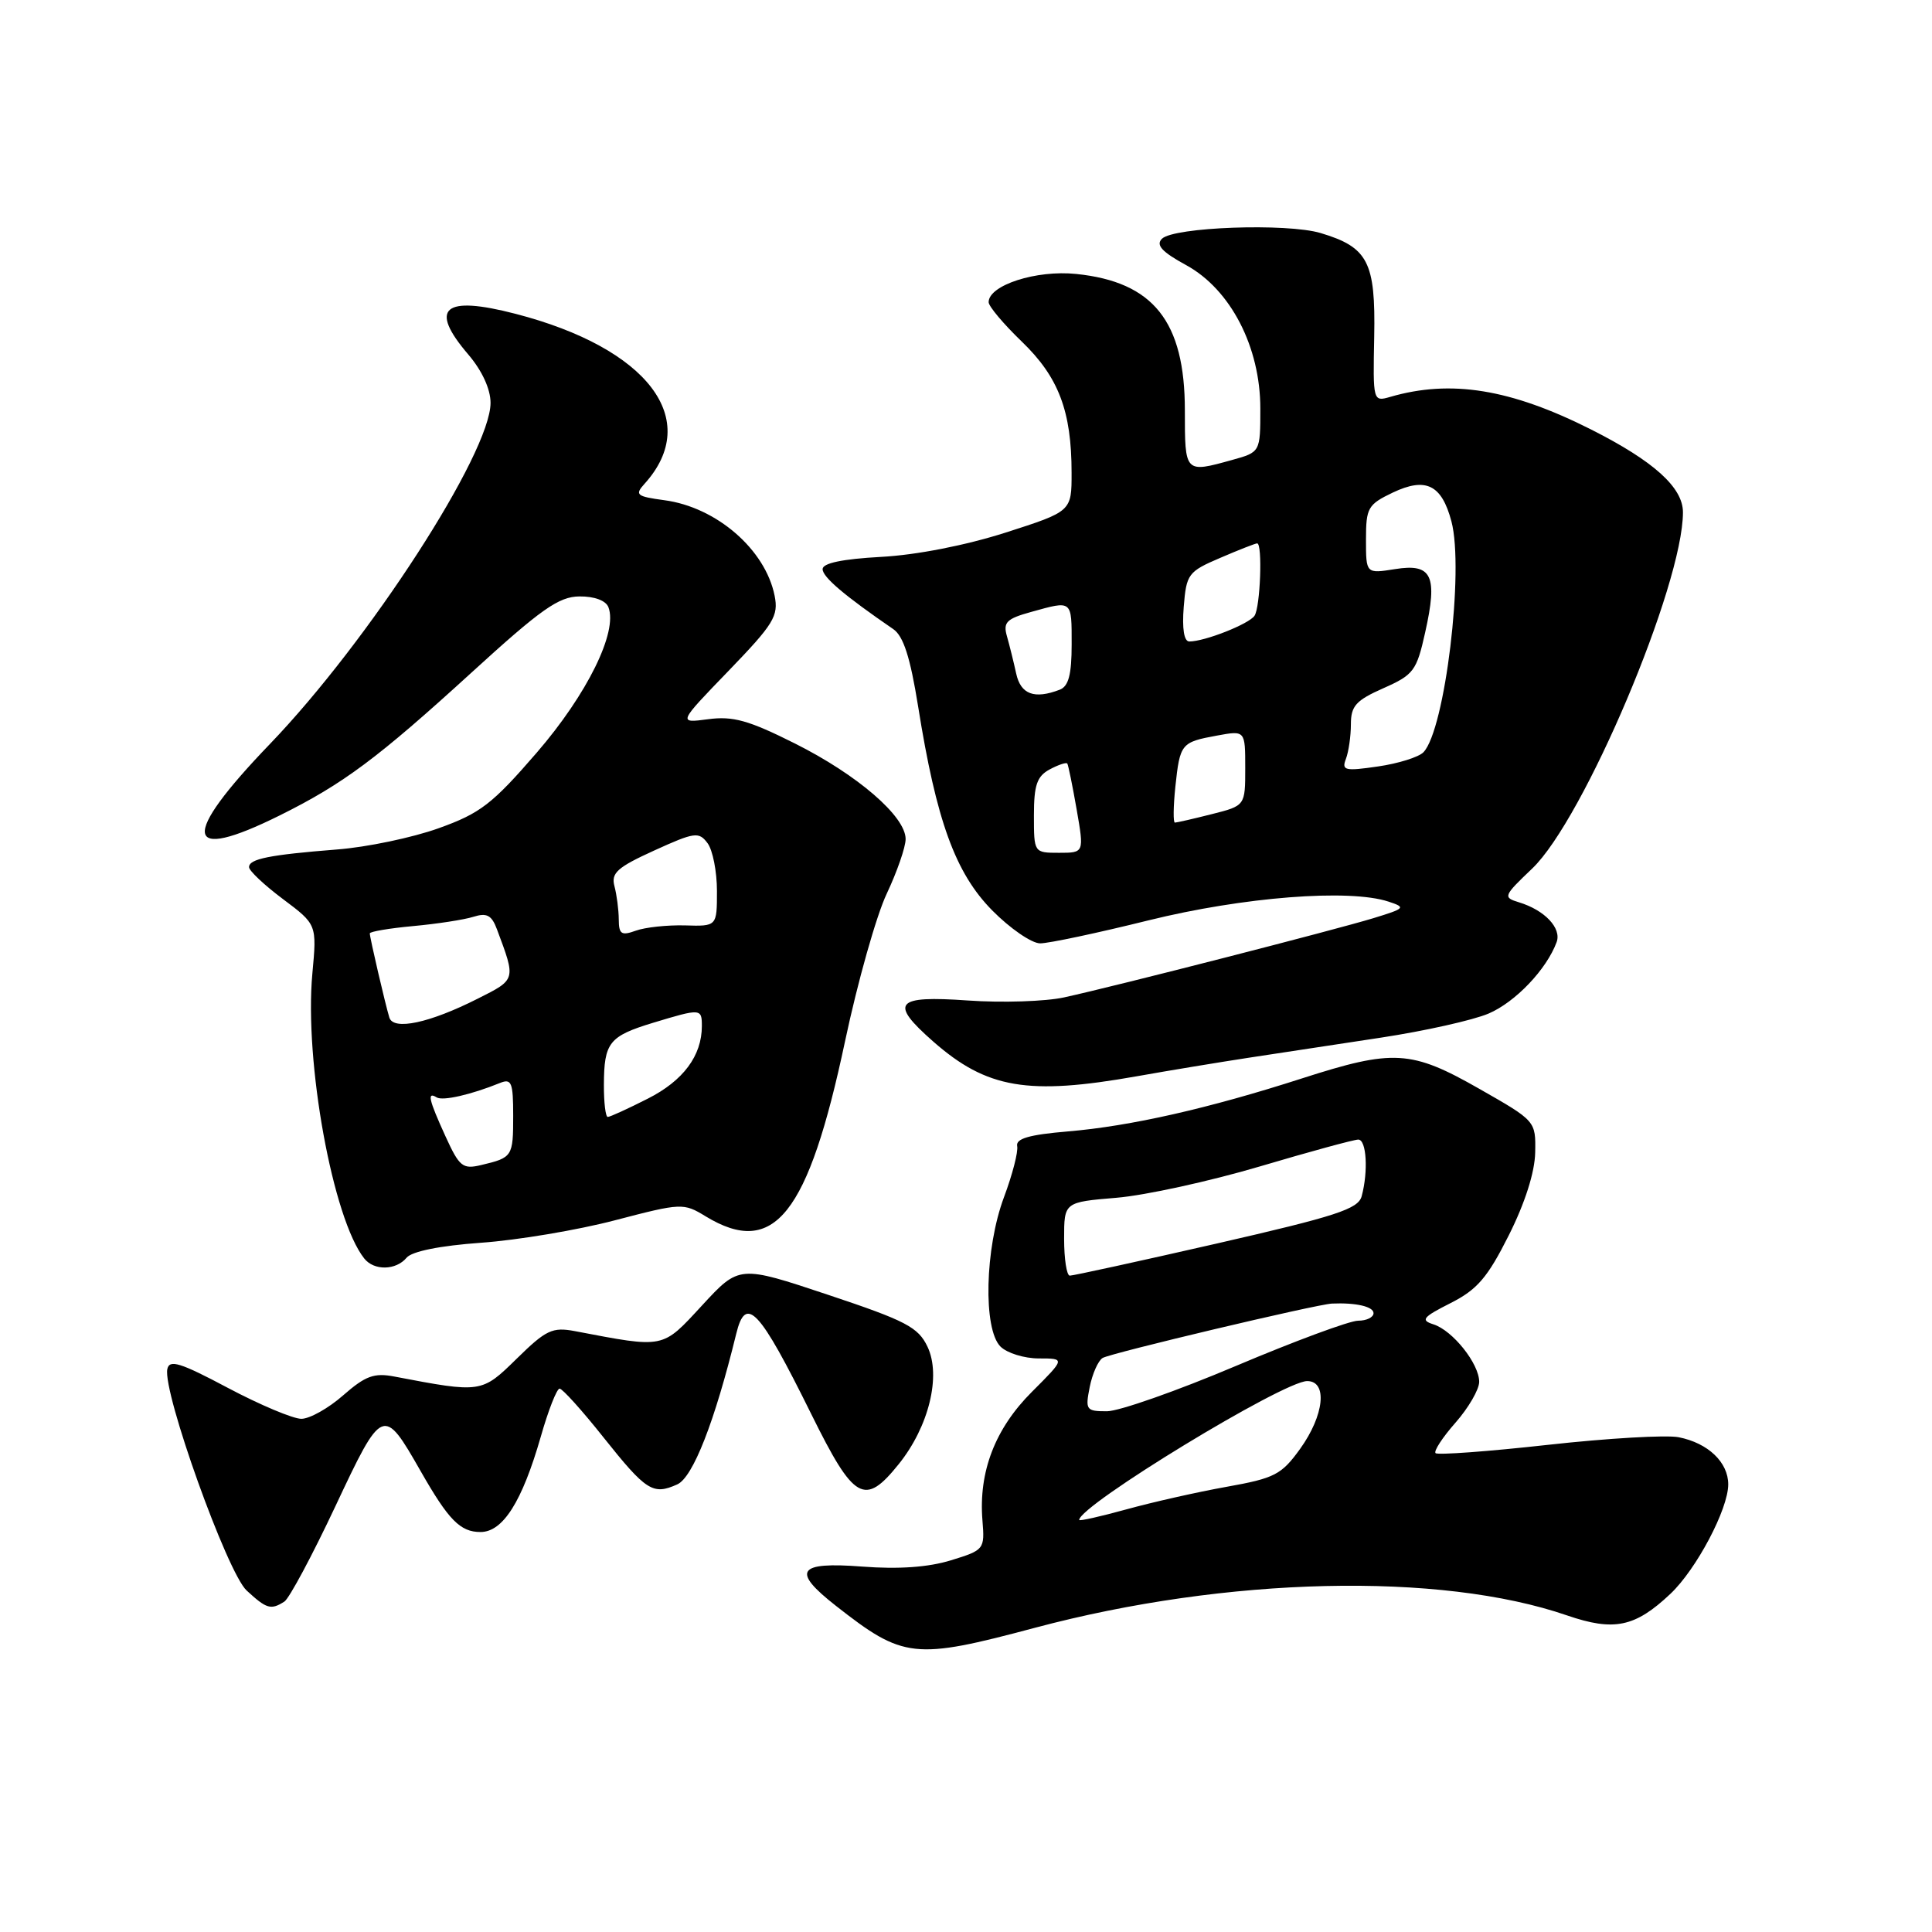 <?xml version="1.0" encoding="UTF-8" standalone="no"?>
<!DOCTYPE svg PUBLIC "-//W3C//DTD SVG 1.1//EN" "http://www.w3.org/Graphics/SVG/1.1/DTD/svg11.dtd" >
<svg xmlns="http://www.w3.org/2000/svg" xmlns:xlink="http://www.w3.org/1999/xlink" version="1.1" viewBox="0 0 256 256">
 <g >
 <path fill="currentColor"
d=" M 137.17 215.68 C 162.55 208.92 190.83 208.26 207.64 214.05 C 213.87 216.19 216.66 215.61 221.34 211.19 C 224.79 207.93 229.00 199.96 229.00 196.69 C 229.00 193.76 226.33 191.21 222.43 190.44 C 220.82 190.12 213.02 190.57 205.10 191.45 C 197.19 192.33 190.49 192.82 190.22 192.55 C 189.95 192.29 191.14 190.46 192.87 188.50 C 194.59 186.54 196.00 184.11 196.00 183.10 C 196.00 180.70 192.49 176.29 189.93 175.48 C 188.20 174.93 188.52 174.53 192.20 172.67 C 195.74 170.88 197.10 169.30 199.92 163.69 C 202.07 159.41 203.37 155.33 203.42 152.71 C 203.50 148.54 203.49 148.53 196.01 144.27 C 186.99 139.13 184.64 138.99 172.50 142.90 C 160.14 146.88 149.80 149.22 141.50 149.92 C 136.38 150.35 134.58 150.87 134.78 151.86 C 134.94 152.60 134.15 155.65 133.03 158.64 C 130.50 165.41 130.25 176.11 132.57 178.43 C 133.44 179.29 135.72 180.00 137.65 180.00 C 141.16 180.00 141.16 180.00 136.73 184.43 C 131.85 189.30 129.65 195.03 130.18 201.47 C 130.49 205.30 130.42 205.39 126.00 206.75 C 123.01 207.67 119.07 207.95 114.25 207.58 C 105.66 206.92 104.84 208.14 110.75 212.77 C 119.71 219.80 121.13 219.96 137.17 215.68 Z  M 37.68 212.22 C 38.32 211.81 41.36 206.14 44.43 199.61 C 50.67 186.33 50.80 186.28 55.73 194.92 C 59.44 201.42 60.98 203.00 63.67 203.00 C 66.64 203.00 69.18 198.98 71.65 190.39 C 72.65 186.87 73.78 184.00 74.15 184.00 C 74.52 184.00 77.13 186.89 79.94 190.43 C 85.63 197.57 86.51 198.14 89.74 196.69 C 91.82 195.76 94.70 188.39 97.55 176.75 C 98.82 171.52 100.59 173.40 107.50 187.38 C 113.17 198.85 114.56 199.64 119.09 194.00 C 123.08 189.04 124.73 182.30 122.90 178.45 C 121.67 175.86 120.05 175.01 109.73 171.57 C 97.95 167.64 97.95 167.64 93.04 172.96 C 87.68 178.76 88.16 178.66 76.17 176.38 C 73.20 175.82 72.35 176.22 68.49 180.01 C 63.81 184.60 63.80 184.60 52.26 182.40 C 49.57 181.88 48.42 182.31 45.47 184.89 C 43.53 186.60 41.03 188.00 39.93 188.00 C 38.83 188.00 34.46 186.16 30.21 183.91 C 23.87 180.54 22.44 180.10 22.17 181.42 C 21.55 184.49 30.11 208.38 32.68 210.75 C 35.32 213.19 35.89 213.36 37.68 212.22 Z  M 53.88 166.65 C 54.58 165.81 58.30 165.06 63.75 164.67 C 68.56 164.33 76.55 162.99 81.50 161.69 C 90.30 159.39 90.57 159.38 93.50 161.17 C 102.57 166.68 107.09 160.99 111.98 137.94 C 113.64 130.11 116.12 121.32 117.50 118.41 C 118.87 115.50 120.00 112.25 120.00 111.18 C 120.00 108.17 113.62 102.67 105.34 98.52 C 99.20 95.44 97.11 94.86 93.83 95.30 C 89.83 95.83 89.83 95.83 96.54 88.89 C 102.53 82.68 103.18 81.63 102.64 78.93 C 101.41 72.81 94.94 67.20 88.03 66.28 C 84.34 65.78 84.08 65.57 85.40 64.11 C 93.08 55.62 85.88 46.13 68.30 41.58 C 58.77 39.11 56.78 40.81 62.04 46.96 C 63.87 49.10 65.00 51.55 65.00 53.38 C 65.00 60.03 48.87 84.96 35.75 98.60 C 23.84 110.98 24.30 114.38 37.04 108.06 C 45.49 103.87 50.03 100.48 62.50 89.10 C 71.69 80.71 74.04 79.05 76.78 79.03 C 78.76 79.01 80.29 79.58 80.62 80.46 C 81.88 83.73 77.80 91.99 71.14 99.71 C 65.22 106.56 63.64 107.77 58.11 109.75 C 54.66 110.99 48.60 112.26 44.66 112.56 C 35.68 113.27 33.00 113.81 33.00 114.90 C 33.00 115.38 35.02 117.28 37.49 119.13 C 41.99 122.50 41.99 122.50 41.39 129.00 C 40.31 140.68 44.10 161.50 48.26 166.75 C 49.56 168.40 52.47 168.34 53.88 166.65 Z  M 150.64 142.61 C 154.96 141.84 161.65 140.74 165.50 140.15 C 169.35 139.56 177.22 138.37 183.00 137.49 C 188.78 136.61 195.19 135.18 197.25 134.30 C 200.80 132.78 204.93 128.45 206.26 124.84 C 206.94 122.99 204.69 120.60 201.27 119.56 C 199.13 118.91 199.20 118.73 203.01 115.10 C 209.86 108.59 223.00 77.54 223.00 67.88 C 223.00 64.59 219.13 61.10 210.83 56.91 C 200.18 51.54 192.25 50.25 184.21 52.59 C 181.93 53.25 181.92 53.18 182.09 44.60 C 182.28 34.71 181.27 32.76 174.99 30.88 C 170.51 29.54 155.52 30.08 153.96 31.64 C 153.13 32.47 153.96 33.38 157.17 35.13 C 163.06 38.35 167.00 45.97 167.00 54.13 C 167.00 59.91 167.00 59.91 163.25 60.95 C 156.98 62.69 157.00 62.71 157.00 54.37 C 157.00 42.59 152.83 37.35 142.60 36.30 C 137.31 35.75 131.00 37.79 131.00 40.04 C 131.00 40.59 132.98 42.94 135.40 45.27 C 140.27 49.96 141.99 54.48 141.99 62.63 C 142.00 67.76 142.00 67.76 133.25 70.57 C 127.96 72.26 121.44 73.54 116.75 73.79 C 111.61 74.07 109.00 74.62 109.00 75.41 C 109.00 76.47 111.92 78.94 118.36 83.36 C 119.71 84.28 120.61 87.09 121.65 93.57 C 124.07 108.75 126.58 115.67 131.47 120.63 C 133.84 123.03 136.70 125.00 137.83 125.00 C 138.96 125.00 145.42 123.63 152.19 121.95 C 164.74 118.85 178.77 117.75 183.99 119.47 C 186.33 120.24 186.20 120.37 181.99 121.66 C 176.92 123.21 147.87 130.66 141.00 132.16 C 138.53 132.70 132.79 132.89 128.25 132.57 C 118.59 131.89 117.79 132.85 123.67 138.02 C 130.76 144.24 136.20 145.17 150.64 142.61 Z  M 143.00 201.40 C 143.00 199.48 170.06 183.00 173.21 183.00 C 175.94 183.00 175.47 187.53 172.28 191.97 C 169.80 195.41 168.91 195.87 162.53 197.01 C 158.66 197.70 152.69 199.05 149.25 200.00 C 145.81 200.95 143.00 201.58 143.00 201.40 Z  M 144.39 183.80 C 144.74 182.04 145.51 180.30 146.10 179.94 C 147.14 179.30 174.46 172.82 176.50 172.73 C 179.67 172.59 182.00 173.13 182.00 174.00 C 182.00 174.55 181.08 175.00 179.96 175.00 C 178.84 175.00 171.55 177.70 163.75 181.00 C 155.96 184.30 148.27 187.00 146.67 187.00 C 143.92 187.00 143.79 186.82 144.39 183.80 Z  M 141.00 164.15 C 141.00 159.29 141.00 159.29 147.95 158.71 C 151.77 158.39 160.31 156.52 166.93 154.56 C 173.54 152.60 179.41 151.00 179.98 151.00 C 181.07 151.00 181.32 155.20 180.43 158.50 C 179.98 160.20 177.06 161.15 161.20 164.78 C 150.91 167.13 142.16 169.04 141.75 169.03 C 141.34 169.01 141.00 166.82 141.00 164.15 Z  M 59.03 150.57 C 56.80 145.68 56.56 144.61 57.86 145.41 C 58.67 145.91 62.39 145.06 66.25 143.50 C 67.78 142.88 68.00 143.42 68.00 147.83 C 68.00 153.25 67.91 153.39 63.78 154.37 C 61.31 154.96 60.88 154.62 59.03 150.57 Z  M 80.02 143.75 C 80.04 138.14 80.70 137.30 86.55 135.52 C 92.86 133.61 93.00 133.62 93.00 135.95 C 93.00 139.89 90.54 143.20 85.83 145.58 C 83.21 146.91 80.83 148.00 80.53 148.00 C 80.24 148.00 80.01 146.09 80.02 143.75 Z  M 51.59 134.83 C 51.06 133.10 49.00 124.25 49.00 123.68 C 49.00 123.44 51.59 123.00 54.75 122.71 C 57.91 122.42 61.50 121.87 62.73 121.48 C 64.50 120.92 65.15 121.26 65.85 123.14 C 68.37 129.88 68.41 129.76 63.30 132.33 C 56.91 135.56 52.13 136.58 51.59 134.83 Z  M 81.99 121.82 C 81.98 120.54 81.72 118.57 81.42 117.43 C 80.95 115.68 81.78 114.93 86.68 112.70 C 92.04 110.26 92.60 110.18 93.75 111.72 C 94.44 112.63 95.00 115.49 95.00 118.07 C 95.00 122.75 95.00 122.75 90.75 122.62 C 88.41 122.56 85.49 122.87 84.25 123.32 C 82.33 124.01 82.00 123.79 81.99 121.82 Z  M 137.00 108.04 C 137.00 104.03 137.40 102.86 139.09 101.95 C 140.23 101.34 141.28 100.99 141.42 101.17 C 141.55 101.35 142.11 104.09 142.66 107.25 C 143.66 113.00 143.66 113.00 140.33 113.00 C 137.00 113.00 137.00 112.99 137.00 108.04 Z  M 155.74 104.25 C 156.35 98.53 156.50 98.34 161.25 97.47 C 165.00 96.78 165.00 96.78 165.00 101.77 C 165.00 106.76 165.00 106.76 160.56 107.88 C 158.11 108.50 155.92 109.00 155.68 109.00 C 155.44 109.00 155.47 106.86 155.74 104.25 Z  M 178.34 100.56 C 178.70 99.61 179.00 97.54 179.00 95.97 C 179.00 93.54 179.67 92.80 183.31 91.19 C 187.31 89.42 187.71 88.89 188.84 83.81 C 190.53 76.27 189.75 74.62 184.85 75.41 C 181.00 76.02 181.00 76.02 181.00 71.50 C 181.00 67.29 181.25 66.85 184.55 65.27 C 188.93 63.19 191.03 64.22 192.32 69.08 C 194.03 75.53 191.47 96.69 188.62 99.67 C 188.00 100.32 185.29 101.17 182.59 101.56 C 178.20 102.20 177.75 102.09 178.34 100.56 Z  M 134.65 89.25 C 134.32 87.74 133.77 85.52 133.43 84.32 C 132.89 82.46 133.36 81.99 136.65 81.08 C 142.12 79.56 142.00 79.46 142.00 85.39 C 142.00 89.39 141.59 90.94 140.42 91.39 C 137.06 92.68 135.25 92.01 134.65 89.25 Z  M 156.85 80.42 C 157.20 76.06 157.43 75.74 161.69 73.92 C 164.15 72.86 166.35 72.00 166.58 72.00 C 167.31 72.00 167.00 80.45 166.23 81.59 C 165.49 82.69 159.63 85.00 157.59 85.00 C 156.89 85.00 156.62 83.32 156.85 80.42 Z "/>
</g>
</svg>